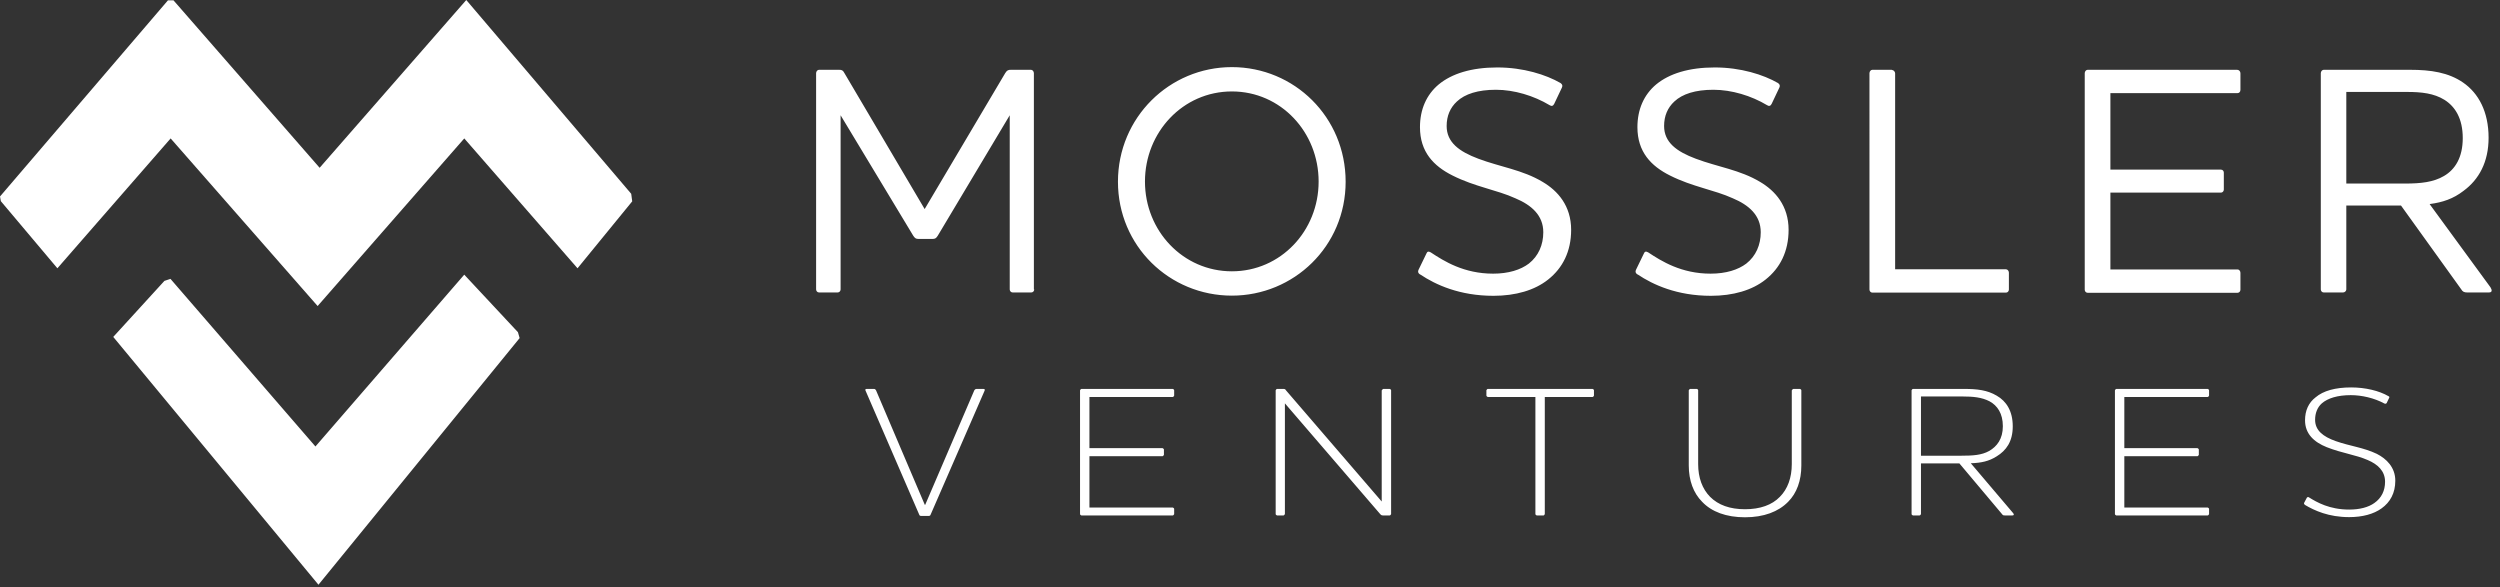 <svg viewBox="0 0 149 35" xmlns="http://www.w3.org/2000/svg" xml:space="preserve" style="fill-rule:evenodd;clip-rule:evenodd;stroke-linejoin:round;stroke-miterlimit:2"><rect x="0" y="0" width="149" height="35" fill="#333333" stroke="none"/><path d="M10.34.02 19.05 10l8.74-10 9.83 11.55.06.45-3.26 3.99-6.75-7.74-8.74 9.99-8.76-9.99-6.75 7.74-3.37-4-.05-.28L10.01.02h.33Z" style="fill:#fff;fill-rule:nonzero"/><path d="M18.98 34.85 6.75 20.08l3.05-3.34.36-.12 8.64 9.99 8.87-10.24 3.2 3.43.1.35-11.99 14.7ZM61.64 17.25c0 .1-.08.18-.17.18h-1.12c-.09 0-.17-.08-.17-.18V6.87l-4.29 7.18c-.1.16-.17.19-.31.19h-.84c-.15 0-.21-.04-.31-.19L50.1 6.87v10.38c0 .1-.08.18-.17.18h-1.12c-.09 0-.17-.08-.17-.18V4.36c0-.1.08-.2.17-.2h1.2c.15 0 .23.02.32.2l4.78 8.1 4.8-8.1c.11-.18.19-.2.34-.2h1.2c.09 0 .17.1.17.2v12.89h.02ZM73.42 17.62c-3.72 0-6.79-2.96-6.79-6.79S69.7 4 73.42 4s6.78 2.98 6.78 6.83-3.09 6.79-6.78 6.79Zm0-12.17c-2.92 0-5.18 2.43-5.18 5.37s2.27 5.35 5.18 5.35c2.91 0 5.17-2.41 5.17-5.35 0-2.94-2.25-5.37-5.17-5.37ZM84.64 16.36c-.11-.06-.15-.16-.1-.27l.48-.99c.04-.1.11-.14.25-.06.8.53 1.98 1.27 3.72 1.27.92 0 1.64-.23 2.13-.6.57-.45.86-1.11.86-1.87 0-1.01-.71-1.62-1.66-2.02-1.12-.51-2.4-.68-3.75-1.36-1.12-.56-1.94-1.4-1.94-2.88 0-1.05.38-1.93 1.12-2.55.78-.64 1.94-1.01 3.49-1.01 1.55 0 2.9.43 3.77.93.11.08.13.16.08.27l-.46.97c-.06.12-.15.16-.27.08-.95-.57-2.12-.92-3.2-.92s-1.85.25-2.33.7c-.4.37-.61.86-.61 1.46 0 .97.74 1.52 1.89 1.95 1.3.49 2.63.66 3.83 1.38.9.53 1.7 1.42 1.7 2.86 0 1.29-.51 2.28-1.37 2.96-.8.64-1.94.97-3.26.97-2.02 0-3.45-.66-4.36-1.27h-.01ZM97.6 16.36c-.11-.06-.15-.16-.1-.27l.48-.99c.04-.1.11-.14.25-.06.8.53 1.98 1.27 3.72 1.27.92 0 1.64-.23 2.13-.6.57-.45.86-1.11.86-1.87 0-1.01-.71-1.62-1.66-2.02-1.12-.51-2.4-.68-3.75-1.36-1.12-.56-1.94-1.4-1.94-2.88 0-1.05.38-1.93 1.12-2.55.78-.64 1.94-1.01 3.49-1.01 1.55 0 2.9.43 3.77.93.11.08.13.16.08.27l-.46.97c-.06.12-.15.16-.27.08-.95-.57-2.12-.92-3.2-.92s-1.85.25-2.33.7c-.4.37-.61.86-.61 1.46 0 .97.74 1.52 1.89 1.95 1.3.49 2.63.66 3.83 1.38.9.53 1.7 1.42 1.7 2.86 0 1.29-.51 2.28-1.37 2.96-.8.64-1.94.97-3.26.97-2.02 0-3.45-.66-4.36-1.27h-.01ZM112.76 4.17c.09 0 .19.1.19.2v11.68h6.61c.09 0 .17.1.17.2v1.01c0 .1-.08.18-.17.18h-7.97c-.09 0-.17-.08-.17-.18V4.36c0-.1.08-.2.17-.2h1.16l.01.01ZM133.36 4.17c.1 0 .17.1.17.2v.99c0 .12-.08.19-.17.19h-7.58v4.56h6.59c.1 0 .17.08.17.18v1.01c0 .1-.08.18-.17.18h-6.59v4.58h7.58c.1 0 .17.1.17.2v1.01c0 .1-.08.18-.17.18h-8.94c-.09 0-.17-.08-.17-.18V4.36c0-.1.08-.2.17-.2h8.94v.01ZM144.81 12.17l3.62 4.95c.1.16.12.31-.09.31h-1.3c-.17 0-.27-.04-.36-.2l-3.58-4.98h-3.26v5c0 .1-.1.18-.19.18h-1.16c-.09 0-.17-.08-.17-.18V4.36c0-.1.08-.2.17-.2h5.15c1.24 0 2.29.16 3.16.76.93.64 1.52 1.75 1.52 3.29 0 1.44-.57 2.49-1.5 3.17-.61.47-1.24.68-2 .78l-.01.01Zm-4.97-6.69v5.46h3.49c.95 0 1.7-.08 2.33-.45.67-.39 1.12-1.11 1.12-2.26 0-1.15-.44-1.87-1.09-2.28-.63-.39-1.37-.47-2.23-.47h-3.62ZM55.47 30.66c-.02.07-.06.09-.13.09h-.43c-.07 0-.11-.02-.13-.09l-3.19-7.37c-.04-.07-.01-.11.06-.11h.44c.06 0 .09.03.12.08l2.91 6.83h.02l2.93-6.83s.05-.08.12-.08h.43c.07 0 .09.04.06.11l-3.21 7.37ZM69.9 23.18s.08.03.08.08v.32s-.04.08-.08.08h-4.97v3.05h4.36s.08.04.08.08v.32s-.05.08-.08.08h-4.36v3.06h4.97s.08.03.08.08v.31s-.04.08-.08.08h-5.45s-.08-.03-.08-.08v-7.38s.04-.08.08-.08h5.45ZM82.36 23.26s.05-.08.08-.08h.39s.08.03.08.08v7.38s-.04.08-.08.08h-.4c-.07 0-.11-.01-.17-.08l-5.68-6.6v6.6s-.05.08-.08.08h-.39s-.08-.03-.08-.08v-7.38s.04-.08.08-.08h.39c.07 0 .11.02.15.09l5.7 6.62v-6.63h.01ZM94.92 23.18s.08.03.08.08v.32s-.04.08-.08.08h-2.85v6.98s-.04.08-.07.08h-.41s-.08-.03-.08-.08v-6.98h-2.84s-.08-.04-.08-.08v-.32s.04-.08.08-.08h6.26-.01ZM106.8 23.26s.04-.08.08-.08h.4s.08.03.08.08v4.48c0 .9-.27 1.65-.79 2.17-.58.59-1.45.92-2.57.92-1.12 0-1.99-.33-2.55-.92-.52-.52-.8-1.27-.8-2.17v-4.48s.05-.08.08-.08h.41s.07.03.07.08v4.4c0 .82.25 1.48.71 1.95.49.49 1.18.74 2.08.74.9 0 1.61-.25 2.08-.74.46-.46.71-1.13.71-1.95v-4.4h.01ZM117.46 27.61l2.53 2.98c.05.07.05.13-.05.13h-.45c-.09 0-.12-.01-.17-.08l-2.54-3.02h-2.29v3.02s-.04.08-.08.08h-.4s-.08-.03-.08-.08v-7.38s.04-.08.08-.08h3.06c.77 0 1.37.07 1.93.4.58.33.96.92.96 1.83s-.39 1.44-.96 1.79c-.46.29-.91.39-1.54.41Zm-2.97-3.98v3.53h2.42c.66 0 1.19-.03 1.64-.28.47-.27.82-.72.82-1.48s-.33-1.23-.79-1.48c-.46-.24-.98-.29-1.62-.29h-2.47ZM131.58 23.18s.08.03.08.08v.32s-.04.08-.08.08h-4.97v3.05h4.36s.08.04.08.08v.32s-.05.08-.08.08h-4.36v3.06h4.97s.08.03.08.08v.31s-.04.08-.08.08h-5.45s-.08-.03-.08-.08v-7.38s.04-.08.08-.08h5.45ZM137.37 30.09s-.07-.07-.05-.11l.17-.32s.06-.07.12-.02c.48.3 1.23.73 2.4.73.64 0 1.15-.14 1.5-.39.43-.3.64-.74.64-1.27 0-.64-.44-1.04-1.03-1.29-.73-.32-1.51-.4-2.45-.77-.75-.3-1.29-.79-1.29-1.6 0-.58.21-1.05.63-1.37.46-.39 1.17-.59 2.12-.59.85 0 1.67.2 2.22.52.06.02.07.07.04.11l-.15.31s-.06.06-.13.02c-.6-.33-1.36-.5-2-.5-.79 0-1.37.18-1.73.49-.27.24-.4.59-.4.98 0 .63.47 1 1.23 1.27.85.3 1.66.38 2.45.76.57.29 1.1.8 1.1 1.6 0 .73-.3 1.28-.82 1.65-.47.34-1.14.52-1.93.52-1.22 0-2.07-.39-2.64-.73Z" style="fill:#fff;fill-rule:nonzero"/></svg>